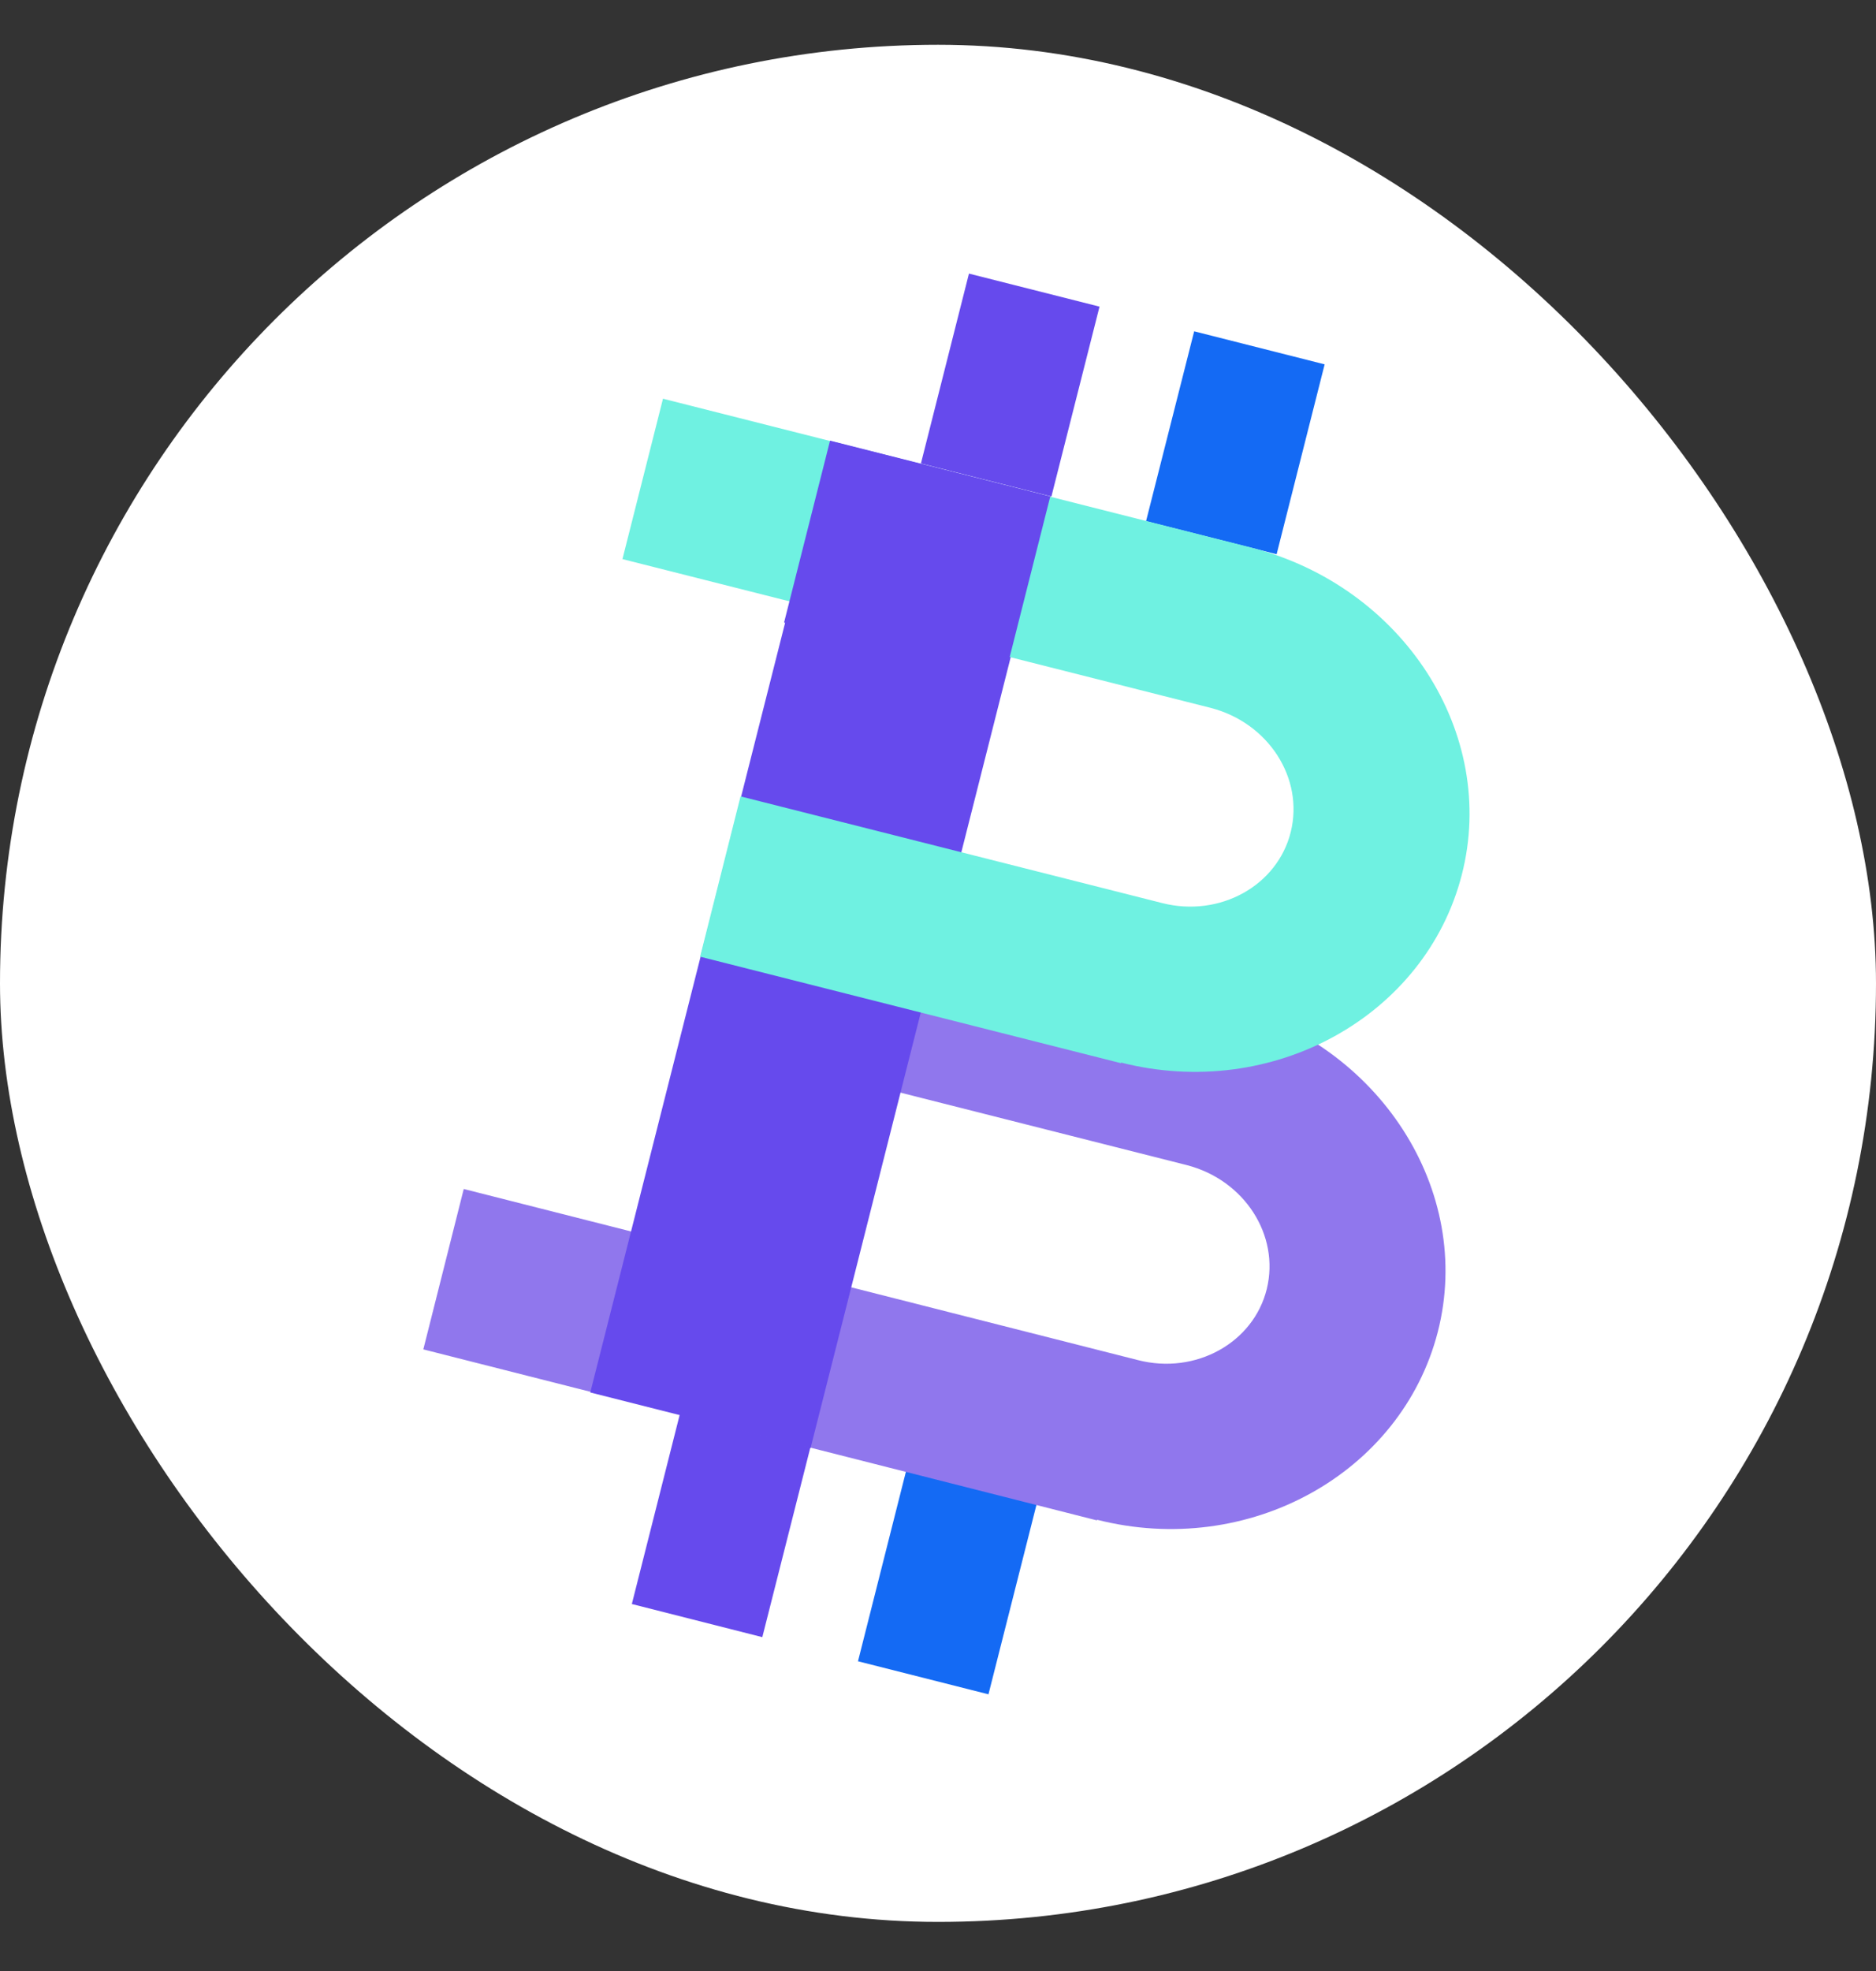 <svg
    width="20"
    height="21"
    viewBox="0 0 20 21"
    fill="none"
    xmlns="http://www.w3.org/2000/svg"
>
    <rect x="0" y="0" width="20" height="21" fill="#333333" stroke="none"/>
    <rect y="0.477" width="20" height="20" rx="10" fill="white" />
    <g clip-path="url(#clip0_4080_4724)">
        <path
            d="M8.64 15.419L7.248 15.067L6.736 17.09L8.127 17.443L8.64 15.419Z"
            fill="#664AED"
        />
        <path
            d="M11.051 16.028L9.659 15.676L9.147 17.7L10.538 18.052L11.051 16.028Z"
            fill="#146AF4"
        />
        <path
            d="M14.122 3.882L12.731 3.53L12.218 5.553L13.61 5.905L14.122 3.882Z"
            fill="#146AF4"
        />
        <path
            d="M11.722 3.267L10.33 2.915L9.818 4.938L11.209 5.29L11.722 3.267Z"
            fill="#664AED"
        />
        <path
            d="M11.699 16.2L4.513 14.377L4.944 12.668L12.131 14.491C12.747 14.65 13.364 14.306 13.505 13.734C13.646 13.161 13.267 12.571 12.65 12.413L8.159 11.277L8.59 9.568L13.082 10.704C14.703 11.118 15.715 12.686 15.328 14.192C14.94 15.698 13.311 16.605 11.691 16.191L11.699 16.2Z"
            fill="#9077ED"
        />
        <path
            d="M11.207 5.296L8.86 4.701L6.293 14.836L8.641 15.43L11.207 5.296Z"
            fill="#664AED"
        />
        <path
            d="M11.956 11.329L7.464 10.193L7.895 8.485L12.387 9.621C13.004 9.779 13.62 9.436 13.761 8.863C13.902 8.291 13.523 7.701 12.907 7.542L6.636 5.957L7.068 4.248L13.338 5.834C14.959 6.248 15.972 7.815 15.584 9.321C15.197 10.827 13.567 11.734 11.947 11.32L11.956 11.329Z"
            fill="#6FF1E1"
        />
        <path
            d="M11.197 5.289L8.849 4.695L8.359 6.633L10.707 7.227L11.197 5.289Z"
            fill="#664AED"
        />
    </g>
    <defs>
        <clipPath id="clip0_4080_4724">
            <rect
                width="16"
                height="16"
                fill="white"
                transform="translate(2 2.477)"
            />
        </clipPath>
    </defs>
</svg>
